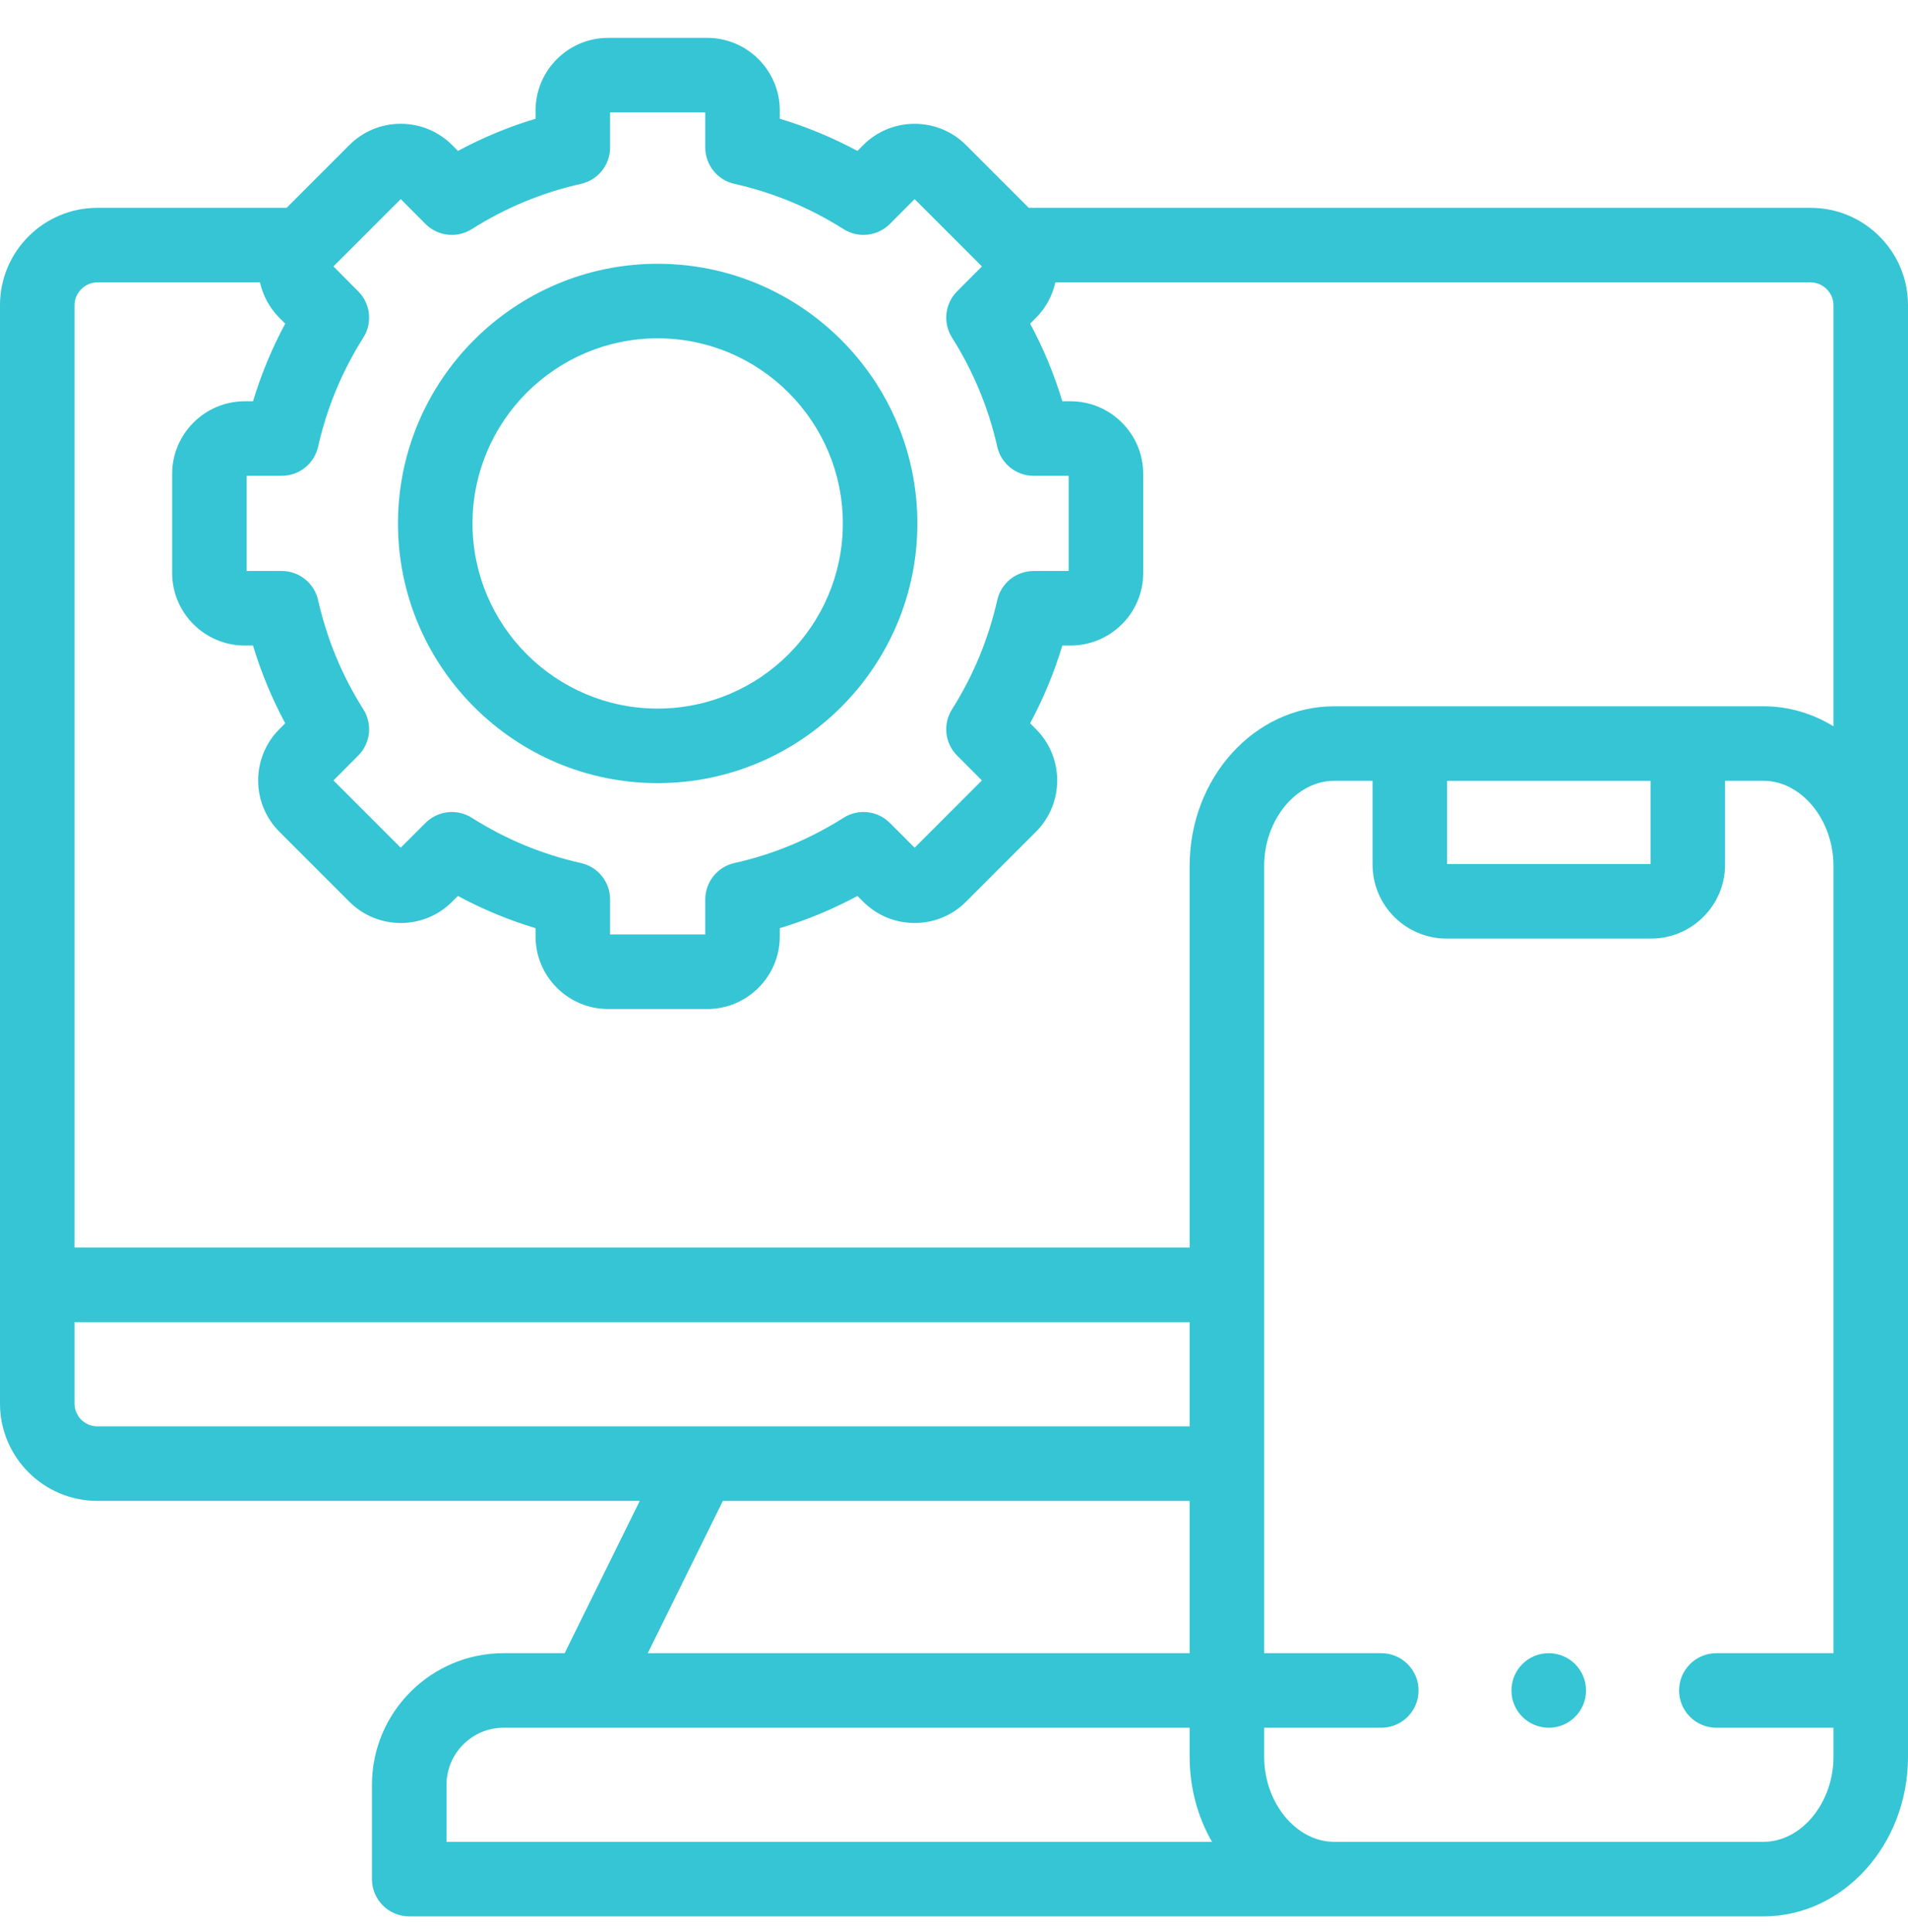 <svg width="80" height="81" viewBox="0 0 80 81" fill="none" xmlns="http://www.w3.org/2000/svg">
<g clip-path="url(#clip0)">
<path d="M75.919 8.713H43.135L40.502 6.08C39.928 5.507 39.163 5.191 38.349 5.191C37.534 5.191 36.769 5.507 36.193 6.083L35.95 6.327C34.909 5.767 33.821 5.316 32.696 4.978V4.632C32.696 2.954 31.331 1.588 29.652 1.588H25.498C23.82 1.588 22.455 2.954 22.455 4.632V4.978C21.329 5.316 20.241 5.767 19.201 6.327L18.956 6.08C18.382 5.506 17.617 5.19 16.802 5.19C15.988 5.19 15.223 5.506 14.649 6.08L12.017 8.713H4.081C1.831 8.713 0 10.543 0 12.793V58.839C0 61.089 1.831 62.919 4.081 62.919H26.825L23.675 69.304H21.114C18.071 69.304 15.596 71.779 15.596 74.821V78.776C15.596 79.639 16.296 80.338 17.159 80.338H55.942H73.938C77.281 80.338 80 77.336 80 73.646V36.3V12.793C80 10.543 78.169 8.713 75.919 8.713ZM13.337 18.728C13.704 17.101 14.342 15.561 15.234 14.152C15.624 13.536 15.536 12.731 15.021 12.214L13.98 11.169L16.802 8.347L17.839 9.387C18.355 9.906 19.163 9.997 19.782 9.605C21.198 8.708 22.738 8.07 24.358 7.708C25.072 7.549 25.58 6.915 25.58 6.183V4.713H29.571V6.183C29.571 6.915 30.079 7.549 30.793 7.708C32.413 8.07 33.952 8.708 35.369 9.605C35.988 9.997 36.795 9.906 37.312 9.387L38.349 8.347L41.171 11.169L40.13 12.214C39.615 12.731 39.526 13.536 39.917 14.152C40.808 15.561 41.447 17.101 41.814 18.728C41.975 19.441 42.608 19.947 43.338 19.947H44.808V23.937H43.338C42.608 23.937 41.975 24.443 41.814 25.156C41.446 26.787 40.807 28.328 39.917 29.736C39.526 30.352 39.615 31.157 40.13 31.674L41.169 32.717L38.349 35.537L37.31 34.498C36.793 33.981 35.987 33.892 35.369 34.283C33.953 35.18 32.413 35.818 30.793 36.18C30.079 36.339 29.571 36.973 29.571 37.705V39.175H25.58V37.705C25.58 36.973 25.072 36.339 24.358 36.18C22.738 35.818 21.198 35.18 19.782 34.283C19.164 33.892 18.358 33.982 17.841 34.498L16.802 35.537L13.982 32.717L15.021 31.674C15.536 31.157 15.624 30.352 15.234 29.736C14.343 28.328 13.705 26.787 13.337 25.156C13.176 24.443 12.543 23.937 11.812 23.937H10.342V19.947H11.812C12.543 19.947 13.176 19.441 13.337 18.728ZM3.125 58.839V55.423H49.88V59.795H4.081C3.554 59.795 3.125 59.366 3.125 58.839ZM30.309 62.92H49.88V69.304H27.16L30.309 62.92ZM18.722 74.821C18.722 73.502 19.795 72.429 21.114 72.429H24.639C24.641 72.429 24.644 72.43 24.646 72.43C24.648 72.43 24.649 72.429 24.651 72.429H49.88V73.646C49.88 74.957 50.224 76.18 50.817 77.213H18.721V74.821H18.722ZM76.875 73.646C76.875 75.58 75.53 77.213 73.938 77.213H55.943C54.35 77.213 53.005 75.58 53.005 73.646V36.3C53.005 34.366 54.35 32.732 55.943 32.732H57.55V36.246C57.55 37.956 58.943 39.347 60.655 39.347H69.225C70.937 39.347 72.33 37.956 72.33 36.246V32.732H73.938C75.53 32.732 76.875 34.366 76.875 36.3V73.646ZM60.675 36.222V32.733H69.205V36.222H60.675ZM76.875 30.448C76.004 29.913 75.003 29.608 73.938 29.608H55.943C52.599 29.608 49.88 32.61 49.88 36.3V52.298H3.125V12.793C3.125 12.276 3.563 11.838 4.081 11.838H10.901C11.023 12.382 11.291 12.899 11.712 13.32L11.959 13.568C11.401 14.605 10.949 15.693 10.609 16.822H10.265C8.585 16.822 7.218 18.189 7.218 19.869V24.019C7.218 25.697 8.585 27.062 10.265 27.062H10.609C10.949 28.193 11.401 29.282 11.959 30.32L11.714 30.566C10.528 31.752 10.528 33.682 11.714 34.868L14.649 37.803C15.837 38.991 17.768 38.991 18.956 37.803L19.199 37.56C20.24 38.12 21.329 38.572 22.455 38.91V39.257C22.455 40.934 23.82 42.3 25.498 42.3H29.652C31.331 42.3 32.696 40.935 32.696 39.257V38.91C33.822 38.572 34.911 38.12 35.952 37.56L36.196 37.803C37.383 38.99 39.315 38.991 40.502 37.803L43.437 34.868C44.623 33.682 44.623 31.752 43.439 30.568L43.192 30.32C43.75 29.282 44.202 28.193 44.542 27.062H44.886C46.566 27.062 47.934 25.697 47.934 24.019V19.869C47.934 18.189 46.566 16.822 44.886 16.822H44.542C44.202 15.694 43.751 14.605 43.192 13.568L43.437 13.322C43.859 12.9 44.128 12.383 44.249 11.838H75.919C76.438 11.838 76.875 12.276 76.875 12.793V30.448H76.875Z" fill="#35C5D4"/>
<path d="M27.573 32.83C33.578 32.83 38.464 27.947 38.464 21.944C38.464 15.941 33.578 11.058 27.573 11.058C21.571 11.058 16.687 15.941 16.687 21.944C16.687 27.947 21.571 32.83 27.573 32.83ZM27.573 14.183C31.855 14.183 35.339 17.665 35.339 21.944C35.339 26.223 31.855 29.705 27.573 29.705C23.294 29.705 19.812 26.223 19.812 21.944C19.812 17.665 23.294 14.183 27.573 14.183Z" fill="#35C5D4"/>
<path d="M78.437 72.429H71.965C71.102 72.429 70.402 71.73 70.402 70.867C70.402 70.004 71.102 69.304 71.965 69.304H78.437C79.3 69.304 80 70.004 80 70.867C80 71.73 79.3 72.429 78.437 72.429ZM57.915 72.429H51.442C50.58 72.429 49.88 71.73 49.88 70.867C49.88 70.004 50.58 69.304 51.442 69.304H57.915C58.778 69.304 59.478 70.004 59.478 70.867C59.478 71.73 58.778 72.429 57.915 72.429Z" fill="#35C5D4"/>
<path d="M64.938 72.429C64.075 72.429 63.373 71.73 63.373 70.867C63.373 70.004 64.07 69.304 64.933 69.304H64.938C65.8 69.304 66.5 70.004 66.5 70.867C66.5 71.73 65.801 72.429 64.938 72.429Z" fill="#35C5D4"/>
</g>
<defs>
<clipPath id="clip0">
<rect width="80" height="80" fill="white" transform="translate(0 0.963)"/>
</clipPath>
</defs>
</svg>
